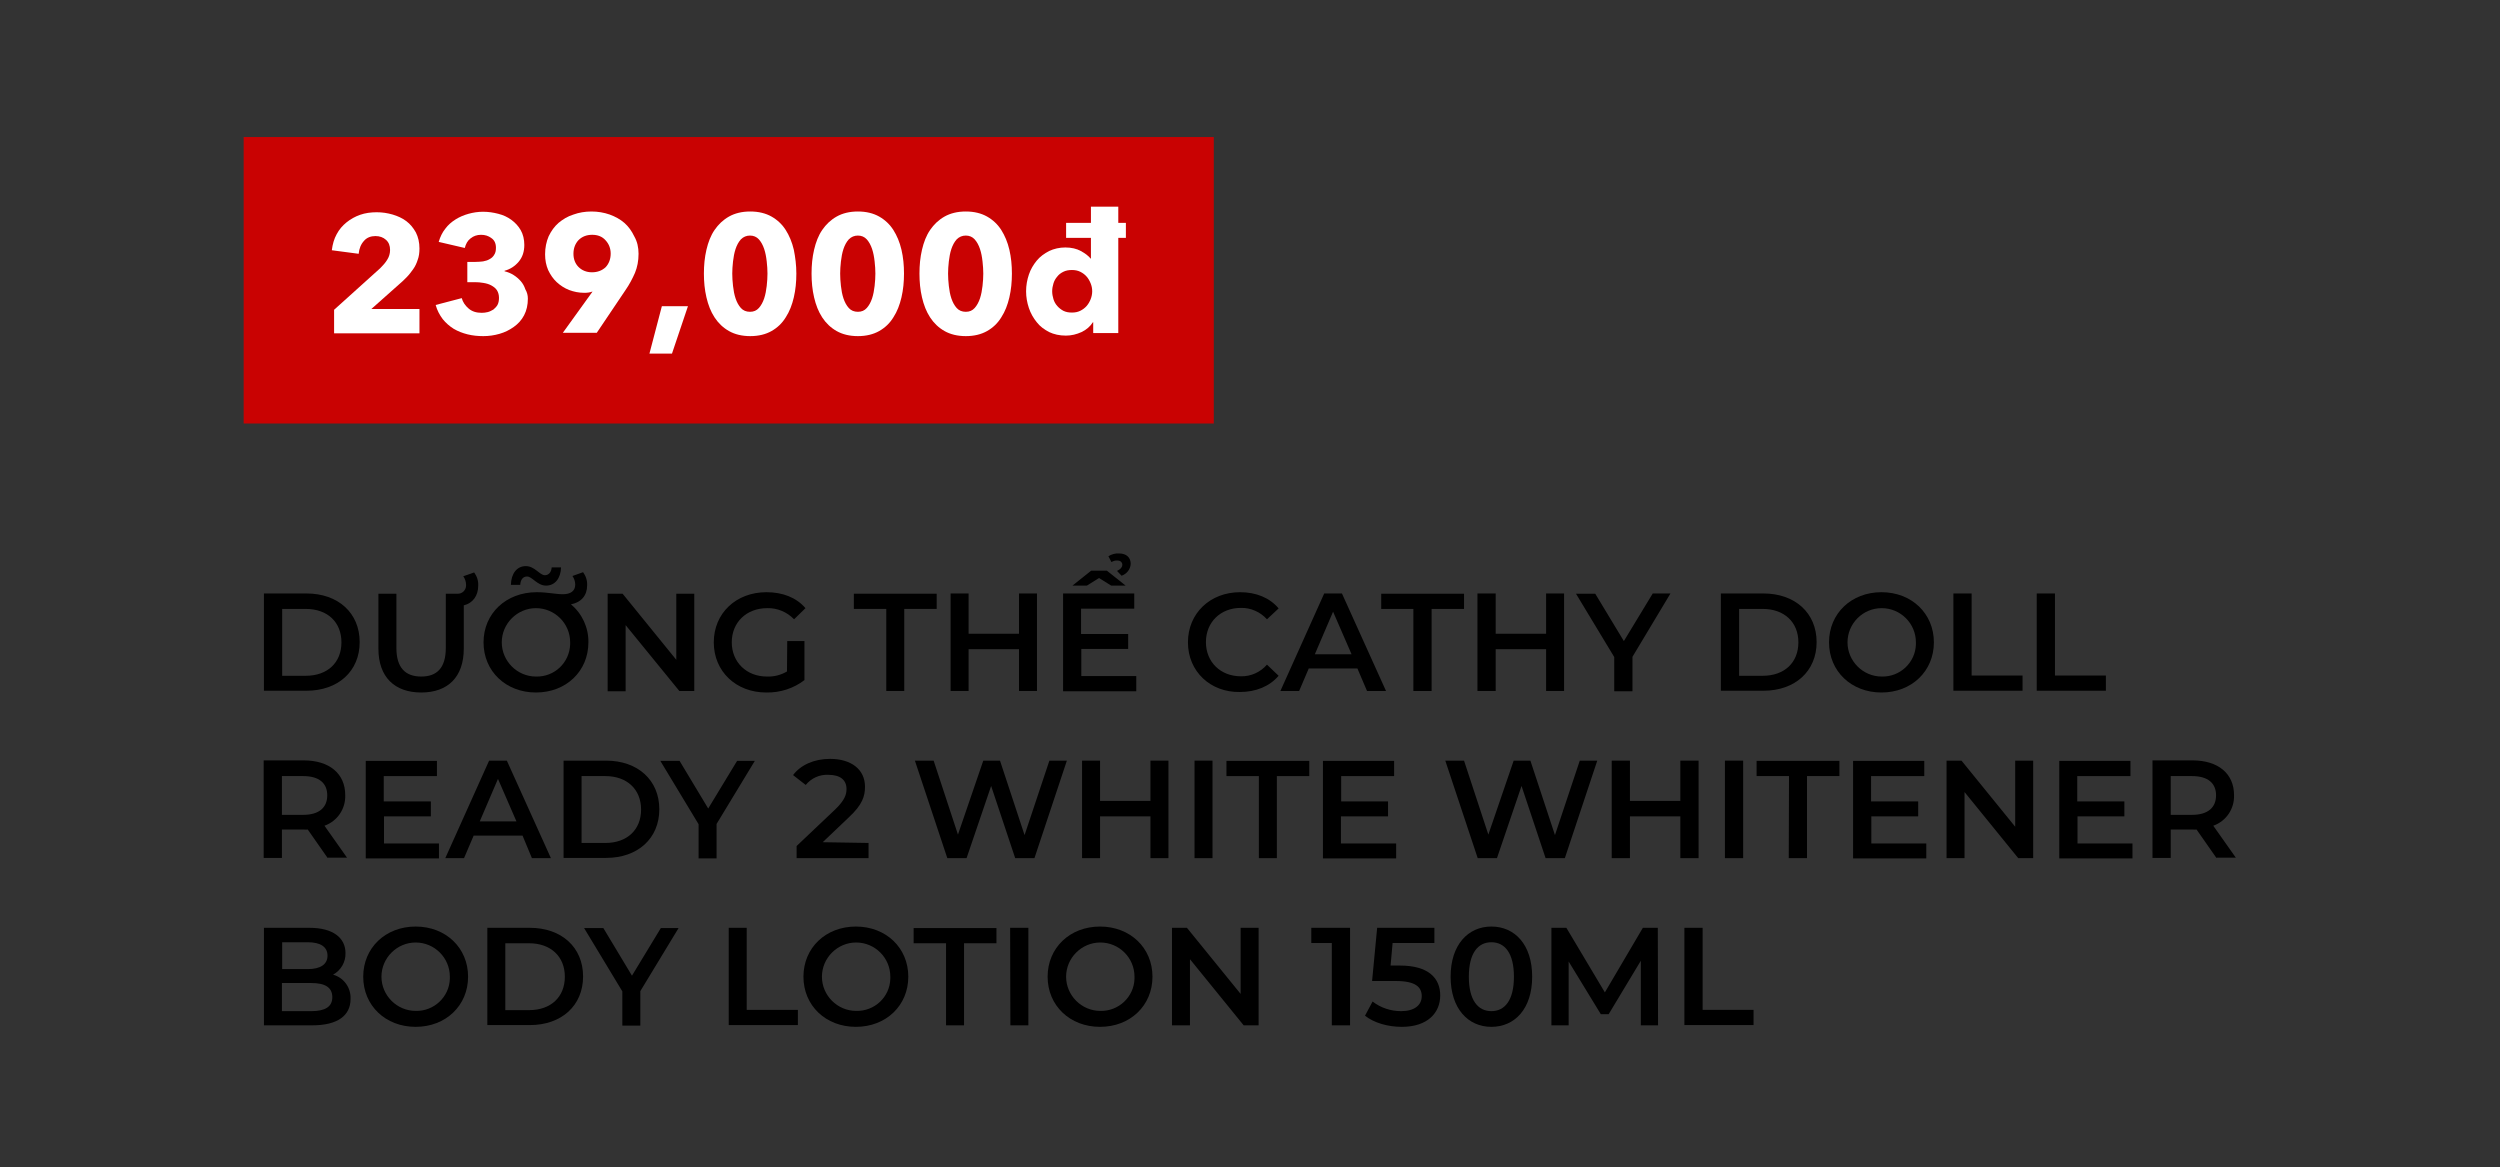 <?xml version="1.0" encoding="utf-8"?>
<!-- Generator: Adobe Illustrator 22.1.0, SVG Export Plug-In . SVG Version: 6.00 Build 0)  -->
<svg version="1.1" id="Layer_1" xmlns="http://www.w3.org/2000/svg" xmlns:xlink="http://www.w3.org/1999/xlink" x="0px" y="0px"
	 viewBox="0 0 987 460.9" style="enable-background:new 0 0 987 460.9;" xml:space="preserve">
<rect x="0" y="0" width="987" height="460.9" fill="#333333" stroke="none"/>
<style type="text/css">
	.st0{fill:#C90202;}
	.st1{fill:#FFFFFF;}
</style>
<title>Image convert 3</title>
<path d="M104.2,234.3h16.8c12.5,0,21,7.7,21,19.2s-8.5,19.2-21,19.2h-16.8V234.3z M120.7,266.8c8.6,0,14.1-5.2,14.1-13.2
	c0-8-5.5-13.2-14.1-13.2h-9.3v26.4H120.7z"/>
<path d="M183.1,239v17.1c0,11.2-6.3,17.3-16.8,17.3s-16.9-6.1-16.9-17.3v-21.7h7.1v21.4c0,7.9,3.6,11.3,9.8,11.3s9.7-3.4,9.7-11.3
	v-21.4h4.6c1.8,0.1,3.3-1.3,3.4-3.1c0-0.1,0-0.3,0-0.4c0-1.2-0.4-2.4-1.1-3.4l4.3-1.5c1.1,1.5,1.7,3.3,1.6,5.2
	C188.8,235.2,186.7,238.1,183.1,239z"/>
<path d="M232.3,253.6c0,11.4-8.8,19.8-20.7,19.8s-20.7-8.4-20.7-19.8c0-11.4,8.9-19.8,21-19.8c4.3,0,7.4,0.8,10.3,0.8
	c3.1,0,4.9-1.3,4.9-3.8c0-1.2-0.4-2.4-1.1-3.4l4.2-1.5c1.1,1.5,1.7,3.3,1.6,5.2c0,4-2.3,6.7-6.4,7.5
	C229.8,242.2,232.4,247.8,232.3,253.6z M225.1,253.6c0-7.5-6.1-13.5-13.5-13.5s-13.5,6.1-13.5,13.5s6.1,13.5,13.5,13.5l0,0
	c7.3,0.2,13.3-5.5,13.5-12.8C225.1,254.1,225.1,253.8,225.1,253.6z M205.4,230.9h-3.7c0.1-4.5,2.4-7.4,5.9-7.4s5.5,3.6,7.5,3.6
	c1.5,0,2.6-1.2,2.7-3.1h3.7c-0.1,4.3-2.4,7.2-5.9,7.2s-5.5-3.6-7.5-3.6C206.5,227.6,205.5,228.8,205.4,230.9z"/>
<path d="M274.1,234.3v38.5h-5.9L247,246.8v26.1h-7.1v-38.5h5.9l21.2,26.1v-26.1H274.1z"/>
<path d="M310.8,253.1h6.8v15.4c-4.3,3.3-9.6,5-15.1,4.9c-11.9,0-20.7-8.3-20.7-19.8c0-11.5,8.8-19.8,20.8-19.8
	c6.4,0,11.8,2.1,15.4,6.3l-4.5,4.4c-2.8-2.9-6.6-4.5-10.6-4.4c-8.2,0-14,5.6-14,13.5c0,7.8,5.8,13.5,13.9,13.5
	c2.8,0.1,5.5-0.6,7.9-2L310.8,253.1z"/>
<path d="M349.9,240.4h-12.8v-6h32.7v6h-12.8v32.4h-7.1V240.4z"/>
<path d="M409.4,234.3v38.5h-7.1v-16.5h-19.9v16.5h-7.1v-38.5h7.1v15.9h19.9v-15.9H409.4z"/>
<path d="M448.6,266.9v6h-28.9v-38.6h28.1v6h-21v10h18.6v5.9h-18.5v10.7H448.6z M429.1,231.2h-5.7l7.4-5.9h6.2l7.4,5.9h-5.7l-4.8-3
	L429.1,231.2z M438.8,221.9l-1.2-2.3c1.3-0.8,2.7-1.2,4.2-1.1c2.9,0,4.6,1.6,4.6,4.1c-0.1,2.2-1.6,4-3.6,4.7l-1.8-1.9
	c1.5-0.7,2.1-1.6,2.1-2.4c0-1-0.8-1.7-1.8-1.7c-0.1,0-0.1,0-0.2,0C440.3,221.2,439.5,221.5,438.8,221.9z"/>
<path d="M469,253.6c0-11.5,8.8-19.8,20.6-19.8c6.3,0,11.7,2.2,15.2,6.4l-4.6,4.3c-2.6-2.9-6.4-4.6-10.3-4.5c-8,0-13.8,5.6-13.8,13.5
	s5.8,13.5,13.8,13.5c3.9,0.1,7.7-1.6,10.3-4.6l4.6,4.4c-3.6,4.2-9,6.4-15.3,6.4C477.9,273.4,469,265.1,469,253.6z"/>
<path d="M535.9,263.9h-19.2l-3.8,8.9h-7.4l17.3-38.5h7l17.4,38.5h-7.5L535.9,263.9z M533.6,258.3l-7.3-16.8l-7.2,16.8L533.6,258.3z"
	/>
<path d="M558,240.4h-12.7v-6H578v6h-12.8v32.4H558V240.4z"/>
<path d="M617.5,234.3v38.5h-7.1v-16.5h-19.9v16.5h-7.2v-38.5h7.2v15.9h19.9v-15.9H617.5z"/>
<path d="M644.5,259.3v13.6h-7.2v-13.5l-15.1-25h7.6l11.3,18.7l11.4-18.8h7L644.5,259.3z"/>
<path d="M679.4,234.3h16.8c12.5,0,21,7.7,21,19.2s-8.5,19.2-21,19.2h-16.8V234.3z M695.9,266.8c8.6,0,14.1-5.2,14.1-13.2
	c0-8-5.6-13.2-14.1-13.2h-9.3v26.4H695.9z"/>
<path d="M722.1,253.6c0-11.4,8.8-19.8,20.7-19.8s20.7,8.4,20.7,19.8s-8.8,19.8-20.7,19.8S722.1,265,722.1,253.6z M756.4,253.6
	c0-7.5-6.1-13.5-13.5-13.5c-7.5,0-13.5,6.1-13.5,13.5s6.1,13.5,13.5,13.5c7.2,0.2,13.3-5.5,13.5-12.7
	C756.4,254.1,756.4,253.9,756.4,253.6z"/>
<path d="M771.2,234.3h7.2v32.4h20.1v6h-27.3V234.3z"/>
<path d="M804.1,234.3h7.2v32.4h20.1v6h-27.3V234.3z"/>
<path d="M129.4,338.8l-7.9-11.3c-0.5,0-1,0.1-1.5,0h-8.7v11.2h-7.2v-38.5h15.8c10.1,0,16.4,5.2,16.4,13.7c0.2,5.4-3.1,10.3-8.2,12.1
	l8.9,12.6H129.4z M119.7,306.4h-8.4v15.3h8.4c6.3,0,9.5-2.9,9.5-7.7S126,306.4,119.7,306.4z"/>
<path d="M173.3,332.9v6h-28.9v-38.5h28.1v6h-21v10h18.6v5.9h-18.5v10.7H173.3z"/>
<path d="M206.3,329.9H187l-3.8,8.9h-7.4l17.3-38.5h7l17.4,38.5h-7.5L206.3,329.9z M203.9,324.3l-7.3-16.8l-7.2,16.8H203.9z"/>
<path d="M222.5,300.3h16.8c12.5,0,21,7.7,21,19.2s-8.5,19.2-21,19.2h-16.8V300.3z M239,332.8c8.6,0,14.1-5.2,14.1-13.2
	c0-8-5.6-13.2-14.1-13.2h-9.4v26.4H239z"/>
<path d="M282.9,325.3v13.6h-7.1v-13.5l-15.1-25h7.6l11.3,18.8l11.4-18.8h7L282.9,325.3z"/>
<path d="M342.9,332.8v6h-28.4v-4.8l15.3-14.5c3.7-3.6,4.4-5.8,4.4-8c0-3.5-2.4-5.6-7.1-5.6c-3.5-0.2-6.8,1.3-9,4l-5-3.9
	c3-4,8.3-6.4,14.6-6.4c8.4,0,13.8,4.2,13.8,11c0,3.7-1,7.1-6.4,12.1l-10.3,9.8L342.9,332.8z"/>
<path d="M421.2,300.3l-12.8,38.5h-7.6l-9.5-28.5l-9.7,28.5h-7.6l-12.8-38.5h7.4l9.6,29.2l10-29.2h6.6l9.7,29.4l9.8-29.4H421.2z"/>
<path d="M461.3,300.3v38.5h-7.1v-16.5h-19.9v16.5h-7.1v-38.5h7.1v15.9h19.9v-15.9H461.3z"/>
<path d="M471.6,300.3h7.1v38.5h-7.1V300.3z"/>
<path d="M497,306.4h-12.8v-6h32.7v6h-12.8v32.4H497V306.4z"/>
<path d="M551.2,332.9v6h-28.9v-38.5h28.1v6h-20.9v10H548v5.9h-18.6v10.7H551.2z"/>
<path d="M630.6,300.3l-12.8,38.5h-7.6l-9.5-28.5l-9.7,28.5h-7.6l-12.8-38.5h7.4l9.6,29.2l10-29.2h6.6l9.7,29.4l9.8-29.4H630.6z"/>
<path d="M670.6,300.3v38.5h-7.2v-16.5h-19.9v16.5h-7.2v-38.5h7.2v15.9h19.9v-15.9H670.6z"/>
<path d="M681,300.3h7.2v38.5H681V300.3z"/>
<path d="M706.3,306.4h-12.8v-6h32.7v6h-12.8v32.4h-7.2L706.3,306.4z"/>
<path d="M760.5,332.9v6h-28.9v-38.5h28.1v6h-21v10h18.6v5.9h-18.5v10.7H760.5z"/>
<path d="M802.7,300.3v38.5h-5.9l-21.2-26.1v26.1h-7.1v-38.5h5.9l21.2,26.1v-26.1H802.7z"/>
<path d="M841.9,332.9v6H813v-38.5h28.1v6h-21v10h18.6v5.9h-18.5v10.7H841.9z"/>
<path d="M875.1,338.8l-7.9-11.3c-0.5,0-1,0.1-1.5,0H857v11.2h-7.2v-38.5h15.8c10.1,0,16.4,5.2,16.4,13.7c0.2,5.4-3.1,10.3-8.2,12.1
	l8.9,12.6H875.1z M865.4,306.4H857v15.3h8.4c6.3,0,9.5-2.9,9.5-7.7S871.7,306.4,865.4,306.4z"/>
<path d="M138.4,394.4c0,6.6-5.2,10.4-15.1,10.4h-19.1v-38.5h18c9.2,0,14.2,3.9,14.2,10c0.1,3.5-1.8,6.8-4.9,8.5
	C135.8,386,138.6,390,138.4,394.4z M111.4,372v10.6h10.1c4.9,0,7.8-1.8,7.8-5.3c0-3.5-2.8-5.3-7.8-5.3H111.4z M131.2,393.7
	c0-3.9-2.9-5.6-8.3-5.6h-11.6v11.1h11.6C128.3,399.2,131.2,397.5,131.2,393.7z"/>
<path d="M143.4,385.6c0-11.4,8.8-19.8,20.7-19.8s20.7,8.4,20.7,19.8c0,11.4-8.8,19.8-20.7,19.8S143.4,397,143.4,385.6z M177.6,385.6
	c0-7.5-6.1-13.5-13.5-13.5s-13.5,6.1-13.5,13.5s6.1,13.5,13.5,13.5l0,0c7.2,0.2,13.3-5.5,13.5-12.7
	C177.6,386.1,177.6,385.9,177.6,385.6z"/>
<path d="M192.4,366.3h16.8c12.5,0,21,7.7,21,19.2s-8.5,19.2-21,19.2h-16.8V366.3z M208.9,398.8c8.6,0,14.1-5.2,14.1-13.2
	c0-8-5.6-13.2-14.1-13.2h-9.4v26.4H208.9z"/>
<path d="M252.8,391.3v13.6h-7.1v-13.5l-15.1-25h7.6l11.3,18.8l11.4-18.8h7L252.8,391.3z"/>
<path d="M287.7,366.3h7.1v32.4H315v6h-27.3V366.3z"/>
<path d="M317.2,385.6c0-11.4,8.8-19.8,20.7-19.8s20.7,8.4,20.7,19.8c0,11.4-8.8,19.8-20.7,19.8S317.2,397,317.2,385.6z M351.5,385.6
	c0-7.5-6.1-13.5-13.5-13.5s-13.5,6.1-13.5,13.5s6.1,13.5,13.5,13.5l0,0c7.2,0.2,13.3-5.4,13.5-12.7
	C351.5,386.2,351.5,385.9,351.5,385.6L351.5,385.6z"/>
<path d="M373.5,372.4h-12.8v-6h32.7v6h-12.8v32.4h-7.1L373.5,372.4z"/>
<path d="M398.8,366.3h7.2v38.5h-7.1L398.8,366.3z"/>
<path d="M413.6,385.6c0-11.4,8.8-19.8,20.7-19.8s20.7,8.4,20.7,19.8c0,11.4-8.8,19.8-20.7,19.8S413.6,397,413.6,385.6z M447.9,385.6
	c0-7.5-6.1-13.5-13.5-13.5s-13.5,6.1-13.5,13.5s6.1,13.5,13.5,13.5l0,0c7.2,0.2,13.3-5.5,13.5-12.7
	C447.9,386.1,447.9,385.9,447.9,385.6z"/>
<path d="M496.9,366.3v38.5H491l-21.2-26.1v26.1h-7.1v-38.5h5.9l21.2,26.1v-26.1H496.9z"/>
<path d="M533,366.3v38.5h-7.2v-32.5h-8.1v-6L533,366.3z"/>
<path d="M568.6,393c0,6.8-4.9,12.4-15.2,12.4c-5.5,0-11-1.6-14.5-4.4l3-5.6c3.2,2.5,7.2,3.8,11.3,3.8c5.1,0,8.1-2.3,8.1-5.9
	s-2.4-6-10.3-6h-9.3l2-21h22.6v6h-16.5l-0.8,8.9h3.7C564,381.2,568.6,386.2,568.6,393z"/>
<path d="M572.7,385.6c0-12.6,6.9-19.8,16.1-19.8s16.1,7.1,16.1,19.8s-6.9,19.8-16.1,19.8S572.7,398.2,572.7,385.6z M597.7,385.6
	c0-9.3-3.6-13.6-8.9-13.6s-8.9,4.3-8.9,13.6s3.6,13.6,8.9,13.6S597.7,394.9,597.7,385.6L597.7,385.6z"/>
<path d="M647.8,404.8l0-25.5l-12.7,21.1H632l-12.7-20.8v25.2h-6.8v-38.5h5.9l15.2,25.5l15-25.5h5.9l0.1,38.5L647.8,404.8z"/>
<path d="M665,366.3h7.2v32.4h20.1v6H665V366.3z"/>
<g id="_Rectangle_">
	<rect x="96.2" y="54.1" class="st0" width="383" height="113.1"/>
</g>
<g>
	<path class="st1" d="M131.9,131.5v-9.2l18.2-16.4c1.1-1.1,2.1-2.2,2.8-3.4c0.7-1.1,1.1-2.4,1.1-3.8c0-1.7-0.5-3-1.6-4
		c-1.1-1-2.5-1.5-4.2-1.5c-1.8,0-3.4,0.6-4.5,1.9c-1.2,1.3-1.9,3-2.1,5.1l-10.6-1.4c0.3-2.4,0.9-4.5,1.9-6.3c1-1.9,2.3-3.4,3.9-4.7
		c1.6-1.3,3.4-2.3,5.4-3c2-0.7,4.2-1,6.5-1c2.2,0,4.2,0.3,6.3,0.9c2,0.6,3.8,1.4,5.4,2.6c1.6,1.2,2.8,2.7,3.8,4.5
		c0.9,1.8,1.4,3.9,1.4,6.3c0,1.7-0.2,3.2-0.7,4.5c-0.4,1.3-1,2.6-1.8,3.7c-0.8,1.1-1.6,2.2-2.6,3.2c-1,1-2,2-3.1,2.9l-10.8,9.6h19
		v9.6H131.9z"/>
	<path class="st1" d="M208.4,117.9c0,2.5-0.5,4.7-1.5,6.6c-1,1.9-2.4,3.4-4.1,4.6c-1.7,1.2-3.5,2.1-5.6,2.7
		c-2.1,0.6-4.2,0.9-6.4,0.9c-2.1,0-4.2-0.2-6.2-0.7c-2-0.5-3.8-1.2-5.5-2.2c-1.6-1-3.1-2.3-4.3-3.8c-1.2-1.6-2.2-3.4-2.8-5.6
		l10.3-2.7c0.4,1.5,1.3,2.9,2.7,4.1c1.4,1.2,3.1,1.7,5.2,1.7c0.8,0,1.6-0.1,2.4-0.3c0.8-0.2,1.5-0.6,2.2-1c0.6-0.5,1.2-1.1,1.6-1.8
		c0.4-0.7,0.6-1.7,0.6-2.8c0-1.2-0.3-2.2-0.8-3c-0.5-0.8-1.3-1.4-2.2-1.9c-0.9-0.5-1.9-0.8-3.1-1c-1.1-0.2-2.3-0.3-3.4-0.3h-3v-8
		h3.2c1.1,0,2.1-0.1,3-0.2c1-0.2,1.8-0.4,2.6-0.9c0.8-0.4,1.4-1,1.8-1.7c0.5-0.7,0.7-1.6,0.7-2.8c0-1.7-0.6-3-1.8-3.8
		c-1.2-0.9-2.5-1.3-4.1-1.3c-1.6,0-3,0.5-4.1,1.4c-1.2,0.9-1.9,2.2-2.3,3.8l-10.3-2.4c0.6-2,1.4-3.7,2.6-5.2
		c1.1-1.5,2.5-2.7,4.1-3.7c1.6-1,3.3-1.7,5.1-2.2c1.8-0.5,3.7-0.8,5.7-0.8c2.1,0,4.1,0.3,6,0.8c2,0.5,3.7,1.3,5.2,2.4
		c1.5,1.1,2.8,2.5,3.7,4.1c0.9,1.6,1.4,3.6,1.4,5.8c0,2.6-0.7,4.8-2.2,6.6c-1.5,1.8-3.4,3-5.6,3.6v0.2c1.3,0.3,2.5,0.8,3.6,1.5
		c1.1,0.7,2,1.5,2.8,2.4c0.8,0.9,1.4,2,1.8,3.2C208.1,115.4,208.4,116.6,208.4,117.9z"/>
	<path class="st1" d="M252.1,100.2c0,2.8-0.5,5.3-1.4,7.5c-1,2.3-2.2,4.6-3.8,6.9l-11.3,16.8h-13.4l11.6-16.1l0.1-0.2
		c-0.5,0.2-1,0.3-1.6,0.4c-0.6,0.1-1.2,0.1-1.7,0.1c-2.1,0-4-0.4-5.9-1.1c-1.8-0.7-3.5-1.8-4.9-3.1c-1.4-1.3-2.5-2.9-3.4-4.8
		c-0.8-1.9-1.2-3.9-1.2-6.2c0-2.6,0.5-5,1.4-7.1c1-2.1,2.3-3.9,3.9-5.3c1.7-1.4,3.6-2.6,5.9-3.3c2.2-0.8,4.6-1.2,7.1-1.2
		c2.5,0,4.9,0.4,7.2,1.2c2.2,0.8,4.2,1.9,5.8,3.3c1.6,1.4,2.9,3.2,3.9,5.3C251.6,95.4,252.1,97.7,252.1,100.2z M241.1,100.1
		c0-2-0.7-3.8-2-5.2c-1.3-1.5-3.1-2.2-5.3-2.2s-4,0.7-5.4,2.1c-1.3,1.4-2,3.2-2,5.4c0,2.1,0.7,3.9,2,5.2s3.1,2.1,5.3,2.1
		c2.2,0,4-0.7,5.4-2C240.4,104.1,241.1,102.3,241.1,100.1z"/>
	<path class="st1" d="M265.3,139.6h-8.9l4.9-18.7h10.3L265.3,139.6z"/>
	<path class="st1" d="M314.4,108c0,3.3-0.3,6.4-1,9.4c-0.7,3-1.7,5.6-3.2,7.9c-1.4,2.3-3.3,4.1-5.6,5.4c-2.3,1.3-5.1,2-8.4,2
		s-6.1-0.7-8.4-2c-2.3-1.3-4.2-3.1-5.7-5.4c-1.5-2.3-2.5-4.9-3.2-7.9c-0.7-3-1-6.1-1-9.4s0.3-6.4,1-9.4c0.7-3,1.7-5.6,3.2-7.8
		c1.5-2.2,3.4-4,5.7-5.3c2.3-1.3,5.1-2,8.4-2s6.1,0.7,8.4,2c2.3,1.3,4.2,3.1,5.6,5.3c1.4,2.2,2.5,4.8,3.2,7.8
		C314,101.6,314.4,104.7,314.4,108z M303,108c0-1.4-0.1-3.1-0.3-4.8c-0.2-1.8-0.5-3.4-1-4.9c-0.5-1.5-1.2-2.8-2.1-3.8
		c-0.9-1-2.1-1.5-3.5-1.5s-2.6,0.5-3.6,1.5c-0.9,1-1.6,2.3-2.1,3.8c-0.5,1.5-0.8,3.2-1,4.9c-0.2,1.8-0.3,3.4-0.3,4.8
		c0,1.5,0.1,3.1,0.3,4.9c0.2,1.8,0.5,3.4,1,4.9c0.5,1.5,1.2,2.8,2.1,3.8c0.9,1,2.1,1.5,3.6,1.5s2.6-0.5,3.5-1.5
		c0.9-1,1.6-2.3,2.1-3.8c0.5-1.5,0.8-3.2,1-4.9C302.9,111.1,303,109.5,303,108z"/>
	<path class="st1" d="M356.9,108c0,3.3-0.3,6.4-1,9.4c-0.7,3-1.7,5.6-3.2,7.9c-1.4,2.3-3.3,4.1-5.6,5.4c-2.3,1.3-5.1,2-8.4,2
		s-6.1-0.7-8.4-2c-2.3-1.3-4.2-3.1-5.7-5.4c-1.5-2.3-2.5-4.9-3.2-7.9c-0.7-3-1-6.1-1-9.4s0.3-6.4,1-9.4c0.7-3,1.7-5.6,3.2-7.8
		c1.5-2.2,3.4-4,5.7-5.3c2.3-1.3,5.1-2,8.4-2s6.1,0.7,8.4,2c2.3,1.3,4.2,3.1,5.6,5.3c1.4,2.2,2.5,4.8,3.2,7.8
		C356.6,101.6,356.9,104.7,356.9,108z M345.6,108c0-1.4-0.1-3.1-0.3-4.8c-0.2-1.8-0.5-3.4-1-4.9c-0.5-1.5-1.2-2.8-2.1-3.8
		c-0.9-1-2.1-1.5-3.5-1.5s-2.6,0.5-3.6,1.5c-0.9,1-1.6,2.3-2.1,3.8c-0.5,1.5-0.8,3.2-1,4.9c-0.2,1.8-0.3,3.4-0.3,4.8
		c0,1.5,0.1,3.1,0.3,4.9c0.2,1.8,0.5,3.4,1,4.9c0.5,1.5,1.2,2.8,2.1,3.8c0.9,1,2.1,1.5,3.6,1.5s2.6-0.5,3.5-1.5
		c0.9-1,1.6-2.3,2.1-3.8c0.5-1.5,0.8-3.2,1-4.9C345.5,111.1,345.6,109.5,345.6,108z"/>
	<path class="st1" d="M399.5,108c0,3.3-0.3,6.4-1,9.4c-0.7,3-1.7,5.6-3.2,7.9c-1.4,2.3-3.3,4.1-5.6,5.4c-2.3,1.3-5.1,2-8.4,2
		s-6.1-0.7-8.4-2c-2.3-1.3-4.2-3.1-5.7-5.4c-1.5-2.3-2.5-4.9-3.2-7.9c-0.7-3-1-6.1-1-9.4s0.3-6.4,1-9.4c0.7-3,1.7-5.6,3.2-7.8
		c1.5-2.2,3.4-4,5.7-5.3c2.3-1.3,5.1-2,8.4-2s6.1,0.7,8.4,2c2.3,1.3,4.2,3.1,5.6,5.3c1.4,2.2,2.5,4.8,3.2,7.8
		C399.2,101.6,399.5,104.7,399.5,108z M388.2,108c0-1.4-0.1-3.1-0.3-4.8c-0.2-1.8-0.5-3.4-1-4.9c-0.5-1.5-1.2-2.8-2.1-3.8
		c-0.9-1-2.1-1.5-3.5-1.5s-2.6,0.5-3.6,1.5c-0.9,1-1.6,2.3-2.1,3.8c-0.5,1.5-0.8,3.2-1,4.9c-0.2,1.8-0.3,3.4-0.3,4.8
		c0,1.5,0.1,3.1,0.3,4.9c0.2,1.8,0.5,3.4,1,4.9c0.5,1.5,1.2,2.8,2.1,3.8c0.9,1,2.1,1.5,3.6,1.5s2.6-0.5,3.5-1.5
		c0.9-1,1.6-2.3,2.1-3.8c0.5-1.5,0.8-3.2,1-4.9C388.1,111.1,388.2,109.5,388.2,108z"/>
	<path class="st1" d="M431.6,131.5v-4.3h-0.1c-1.1,1.7-2.6,3-4.5,3.9c-2,0.9-4,1.4-6.2,1.4c-2.5,0-4.7-0.5-6.6-1.4
		c-1.9-1-3.6-2.2-4.9-3.9c-1.3-1.6-2.4-3.5-3.1-5.6c-0.7-2.1-1.1-4.3-1.1-6.6c0-2.3,0.4-4.5,1.1-6.6c0.7-2.1,1.8-3.9,3.1-5.5
		c1.3-1.6,3-2.8,4.9-3.8c1.9-0.9,4.1-1.4,6.4-1.4c2.4,0,4.5,0.5,6.1,1.4c1.7,0.9,3,1.9,3.9,3h0.1v-8.2h-9.8V88h9.8v-6.4h10.8V88h3
		v5.9h-3v37.6H431.6z M431.2,115c0-1.1-0.2-2.1-0.6-3.1c-0.4-1-0.9-1.9-1.6-2.7c-0.7-0.8-1.5-1.4-2.5-1.9c-1-0.5-2.1-0.7-3.3-0.7
		c-1.3,0-2.4,0.2-3.4,0.7c-1,0.5-1.8,1.1-2.4,1.9c-0.7,0.8-1.2,1.7-1.5,2.7c-0.3,1-0.5,2-0.5,3.1s0.2,2.1,0.5,3.1
		c0.3,1,0.8,1.9,1.5,2.7s1.5,1.4,2.4,1.9c1,0.5,2.1,0.7,3.4,0.7c1.2,0,2.3-0.2,3.3-0.7c1-0.5,1.8-1.1,2.5-1.9
		c0.7-0.8,1.2-1.7,1.6-2.7C431,117.1,431.2,116,431.2,115z"/>
</g>
</svg>
